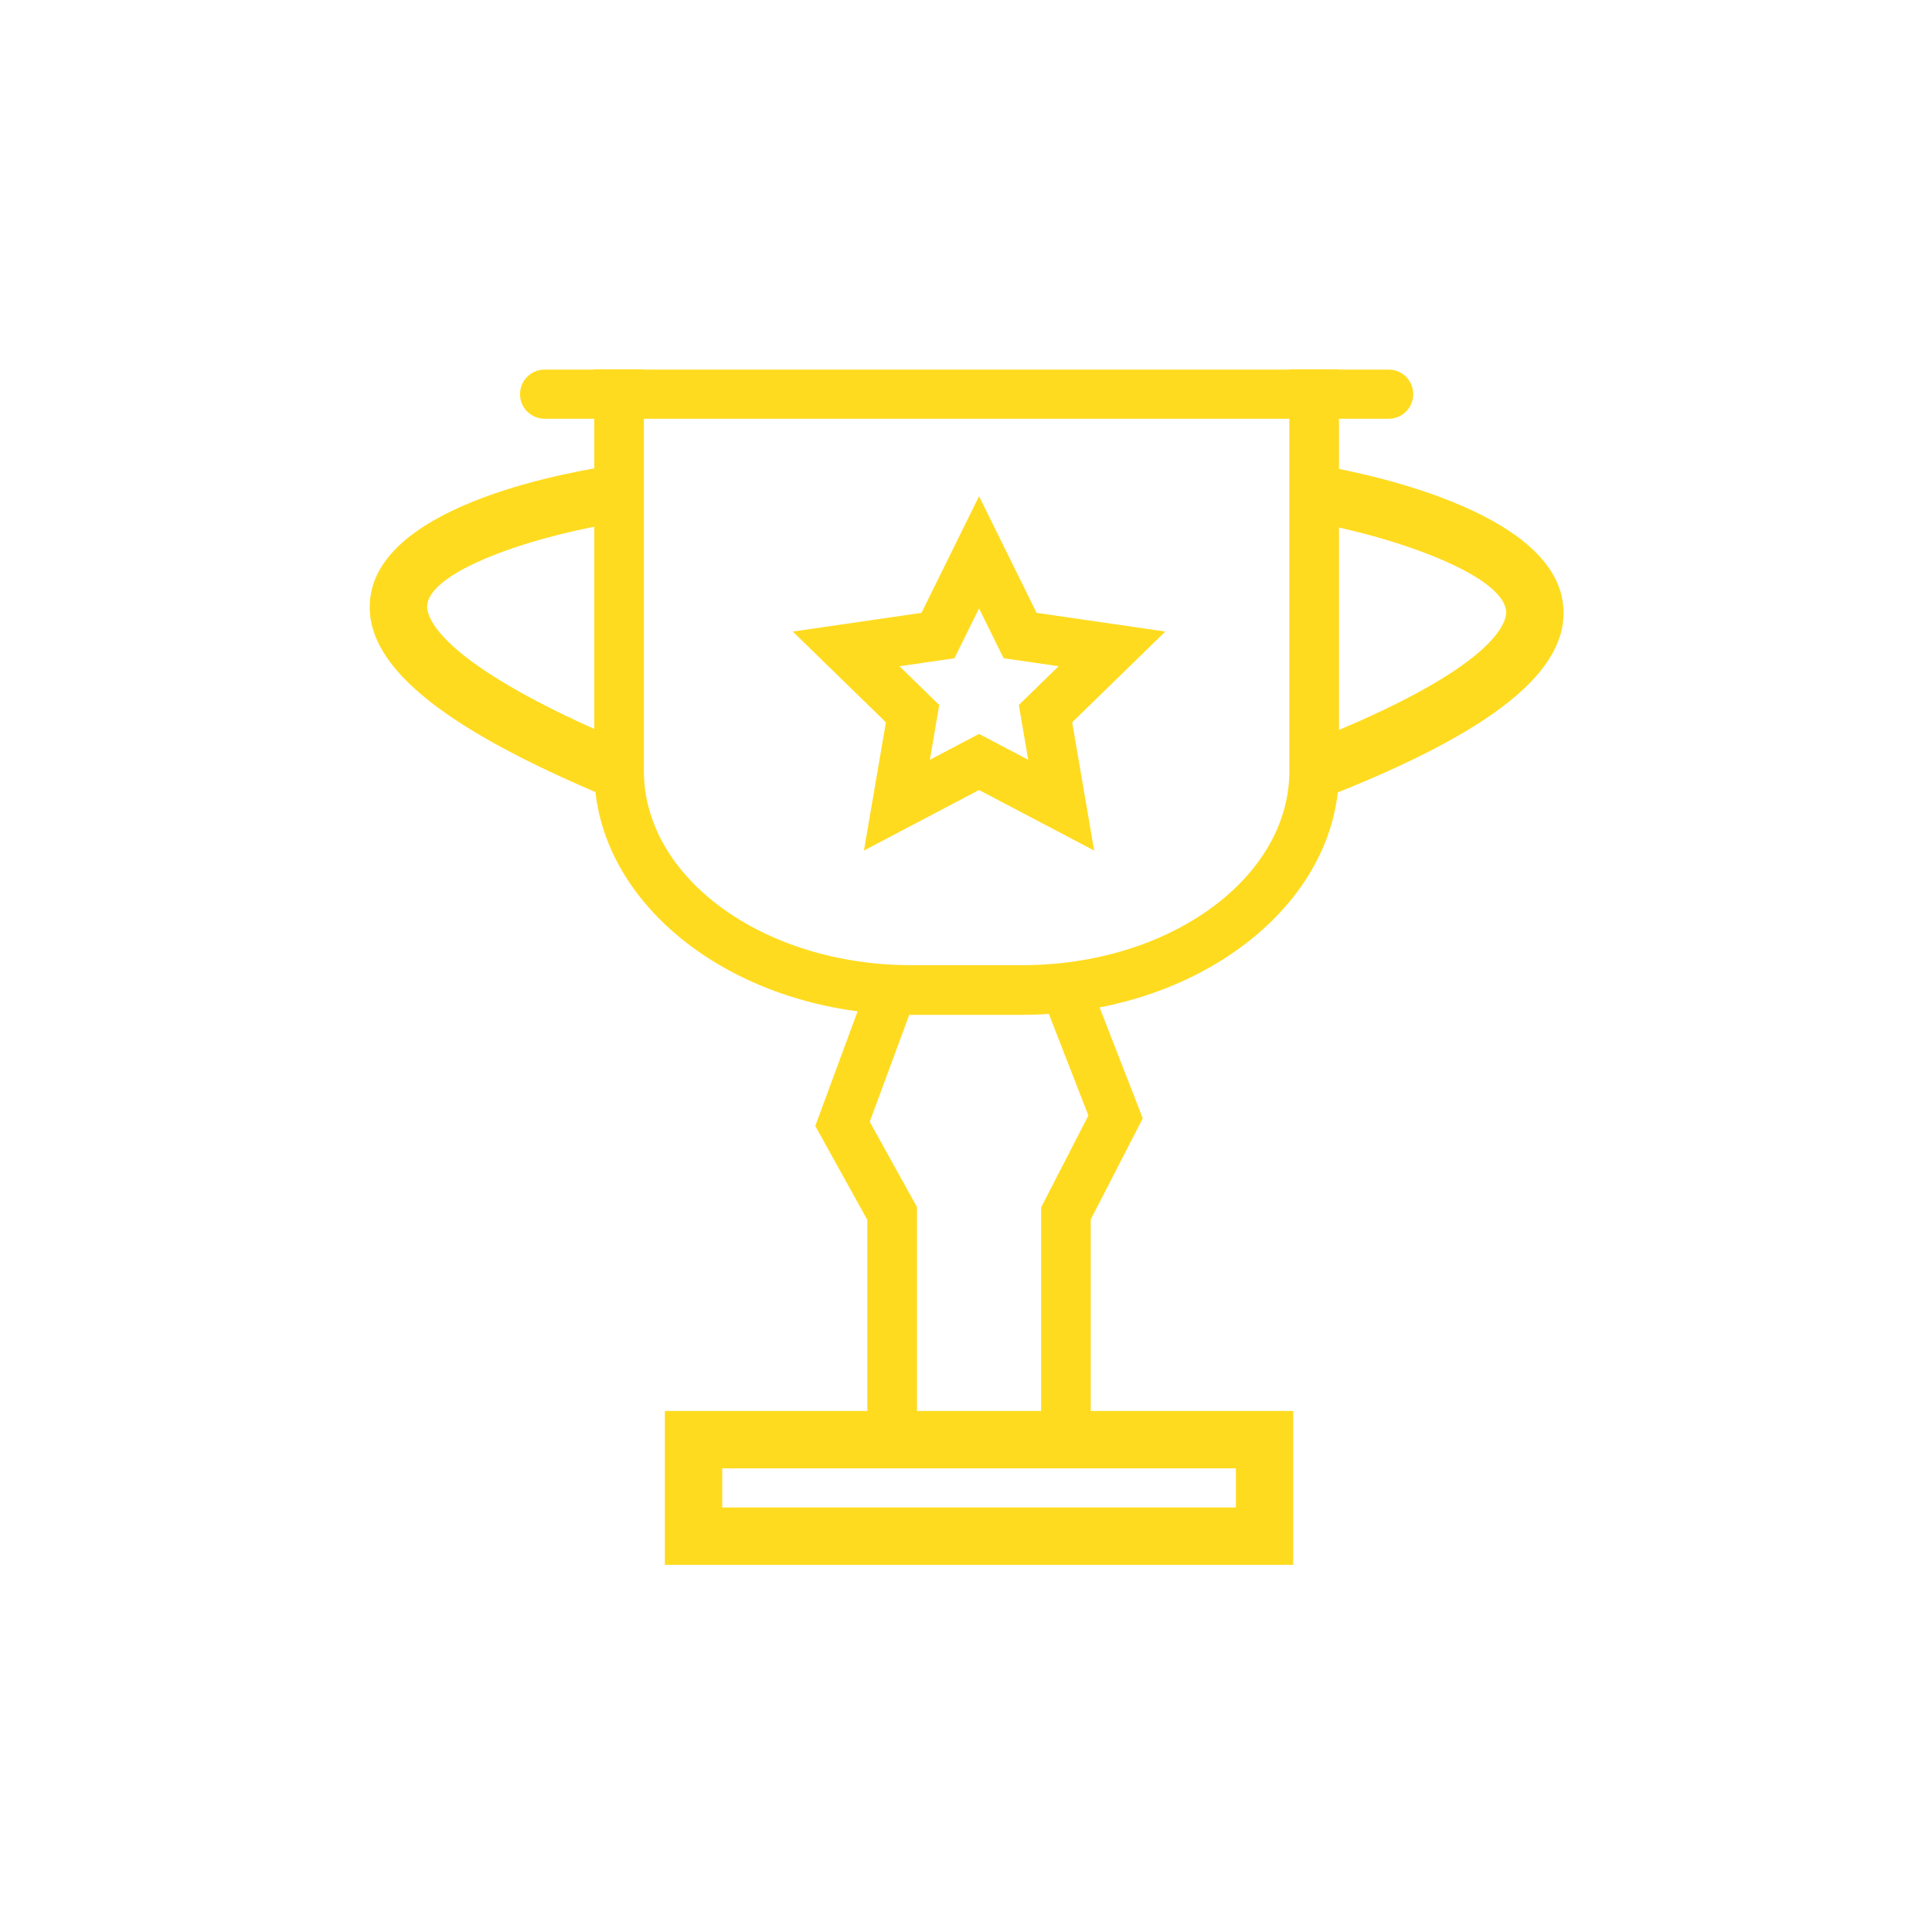 <svg width="136" height="136" viewBox="0 0 136 136" fill="none" xmlns="http://www.w3.org/2000/svg">
<path d="M71.945 71.437H64.143C51.84 71.437 41.831 63.735 41.831 54.269V26H45.326V54.269C45.326 61.808 53.767 67.942 64.143 67.942H71.945C82.321 67.942 90.763 61.808 90.763 54.269V26H94.258V54.269C94.258 63.735 84.249 71.437 71.945 71.437Z" fill="#FFDB20"/>
<path d="M97.753 29.478H38.336C37.38 29.478 36.605 28.703 36.605 27.748C36.605 26.792 37.38 26.017 38.336 26.017H97.753C98.709 26.017 99.484 26.792 99.484 27.748C99.484 28.703 98.709 29.478 97.753 29.478Z" fill="#FFDB20"/>
<path d="M64.549 103.044H61.054V85.87L57.389 79.26L61.163 69.046L64.441 70.258L61.224 78.967L64.549 84.966V103.044Z" fill="#FFDB20"/>
<path d="M76.782 102.974H73.287V84.995L76.616 78.525L73.407 70.287L76.663 69.017L80.444 78.723L76.782 85.841V102.974Z" fill="#FFDB20"/>
<path d="M91.034 110.155H46.803V99.323H91.034V110.155ZM50.839 106.117H86.998V103.361H50.839V106.117Z" fill="#FFDB20"/>
<path d="M42.801 56.13C30.796 51.118 25.48 46.647 26.069 42.056C26.925 35.385 40.57 33.125 43.296 32.739L43.862 36.736C38.292 37.526 30.402 39.994 30.073 42.57C29.994 43.184 30.313 46.543 44.356 52.407L42.801 56.13Z" fill="#FFDB20"/>
<path d="M93.246 56.148L91.775 52.389C105.693 46.944 106.083 43.617 106.02 43.007C105.749 40.385 97.806 37.677 92.176 36.728L92.844 32.748C95.592 33.209 109.335 35.847 110.035 42.588C110.51 47.172 105.175 51.482 93.246 56.148Z" fill="#FFDB20"/>
<path d="M77.022 59.873L68.918 55.612L60.815 59.873L62.362 50.848L55.805 44.457L64.866 43.141L68.918 34.931L72.97 43.141L82.031 44.457L75.474 50.848L77.022 59.873ZM63.317 46.898L66.117 49.627L65.457 53.483L68.918 51.663L72.38 53.483L71.718 49.627L74.519 46.898L70.649 46.336L68.918 42.829L67.187 46.336L63.317 46.898Z" fill="#FFDB20"/>
</svg>
